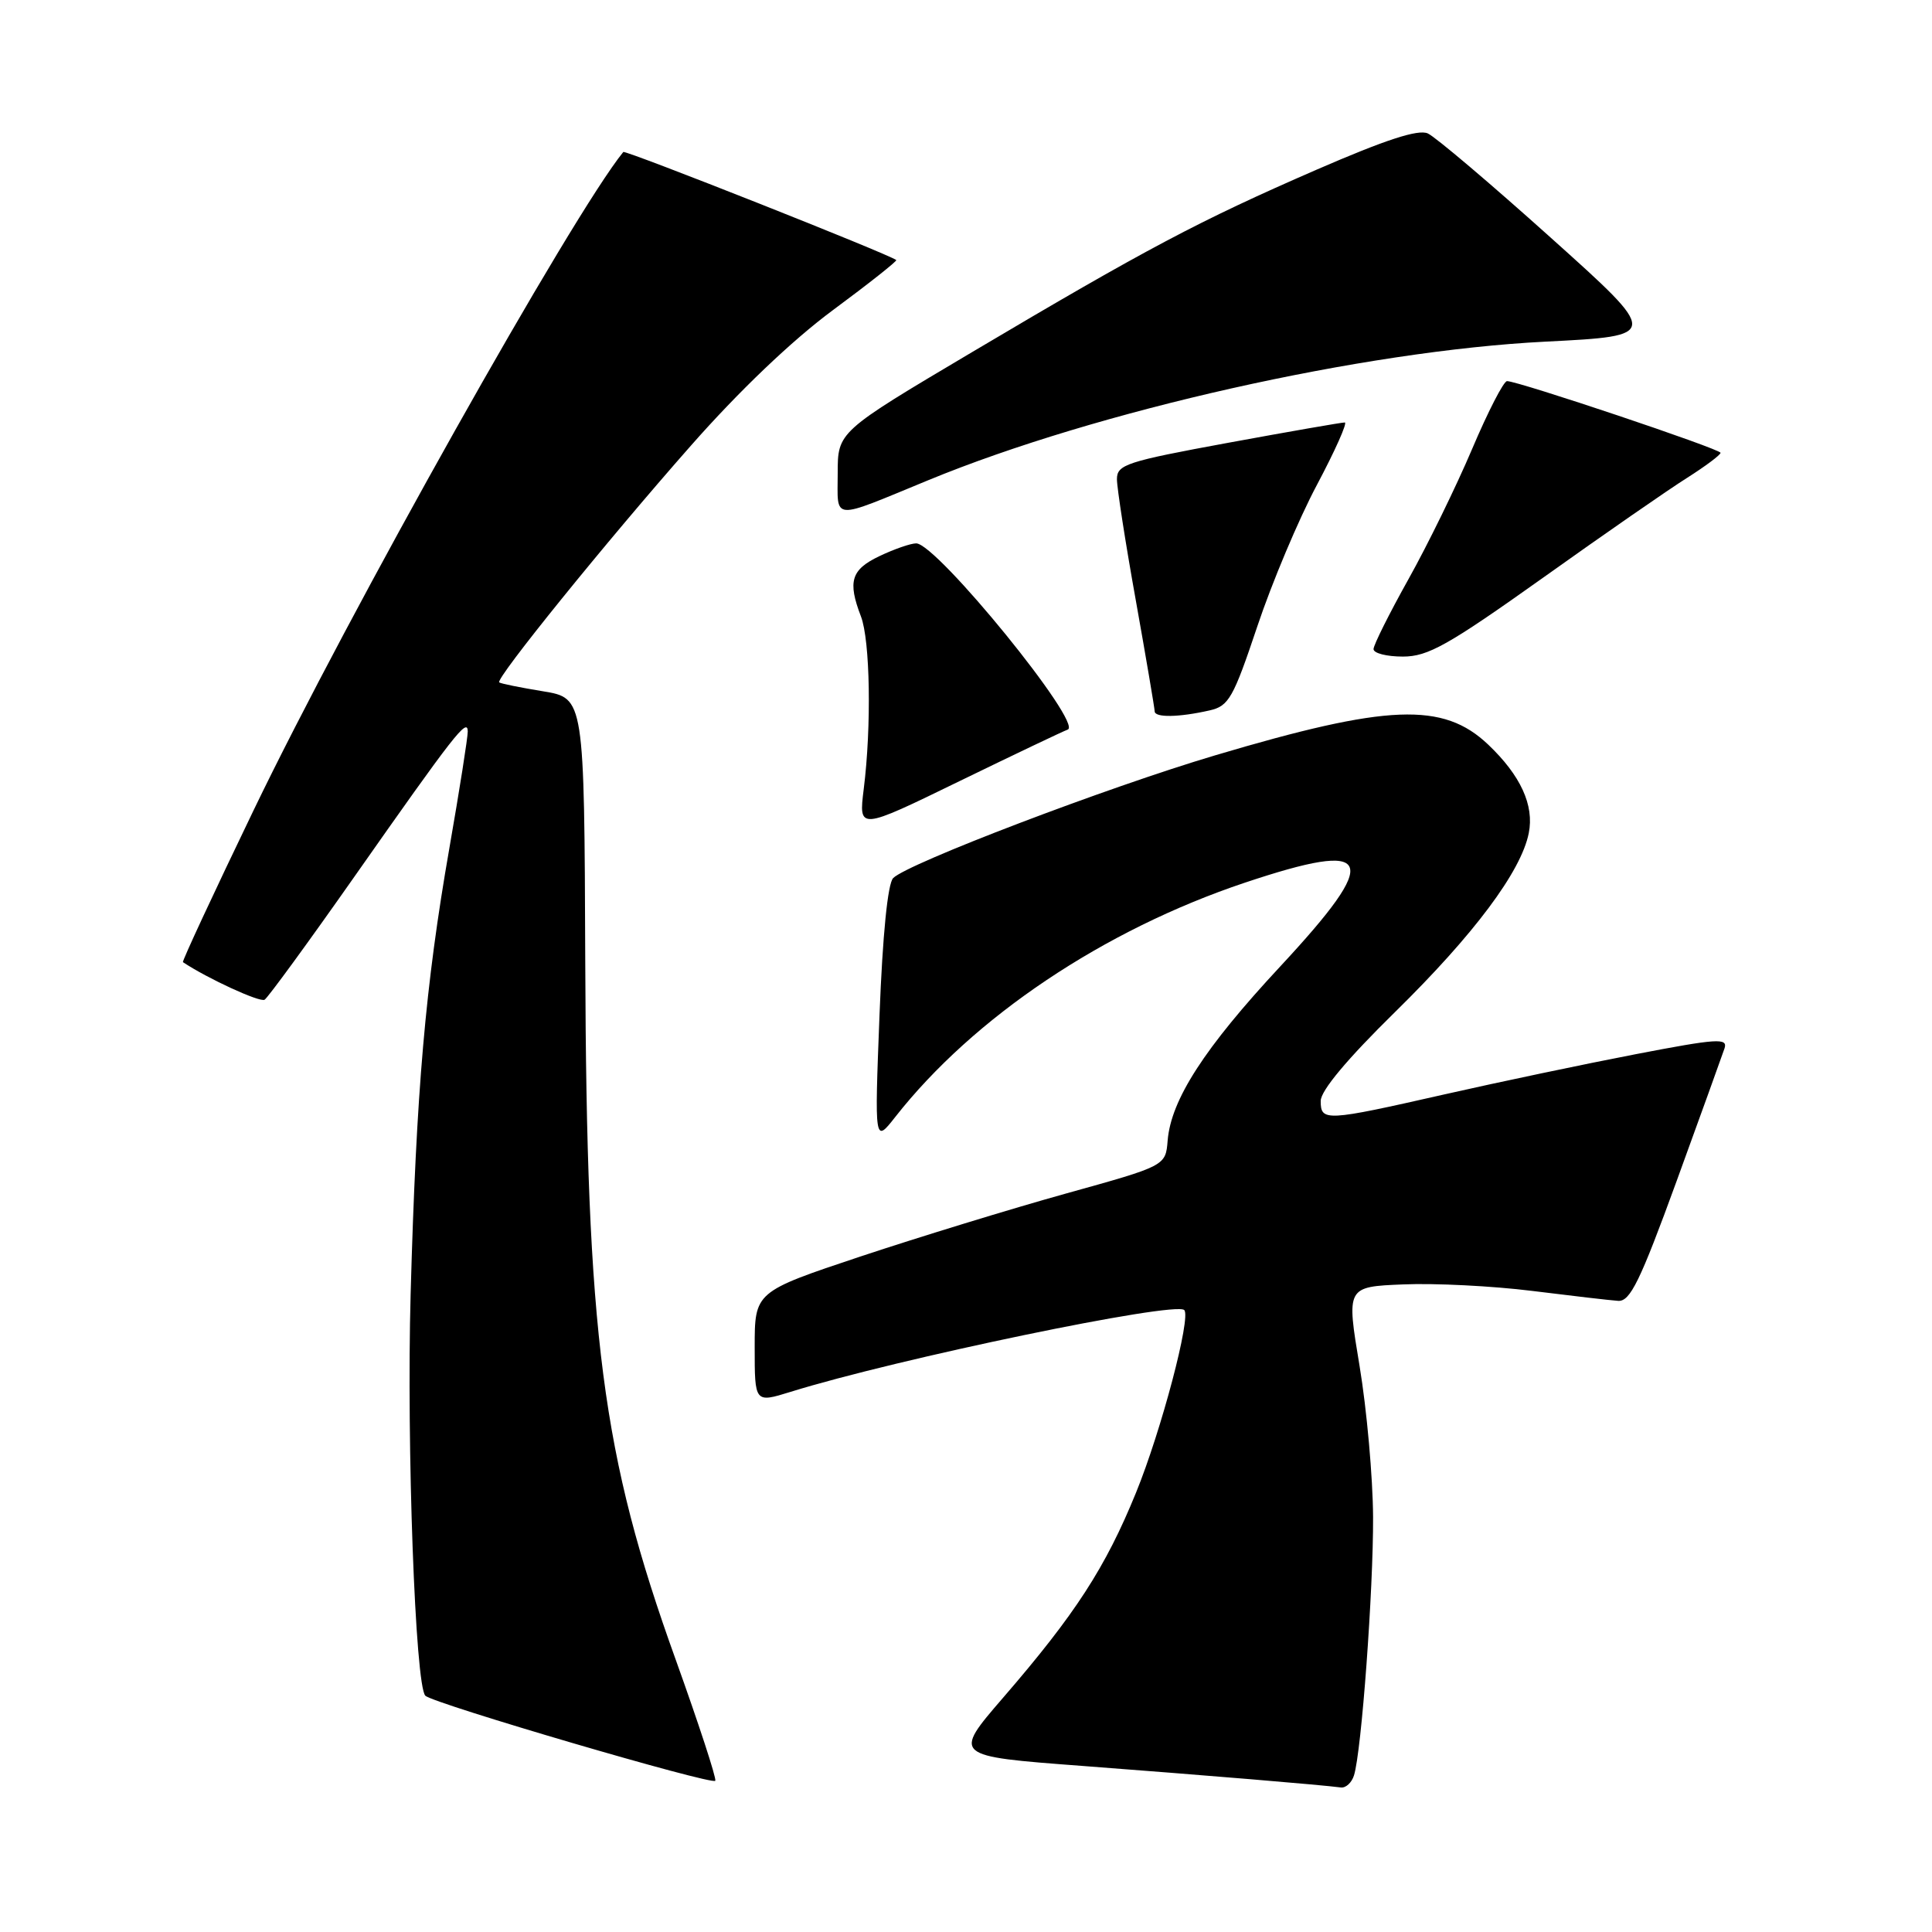 <?xml version="1.0" encoding="UTF-8" standalone="no"?>
<!DOCTYPE svg PUBLIC "-//W3C//DTD SVG 1.1//EN" "http://www.w3.org/Graphics/SVG/1.1/DTD/svg11.dtd" >
<svg xmlns="http://www.w3.org/2000/svg" xmlns:xlink="http://www.w3.org/1999/xlink" version="1.1" viewBox="0 0 256 256">
 <g >
 <path fill="currentColor"
d=" M 89.53 219.90 C 79.75 192.74 77.72 177.08 77.55 127.50 C 77.42 92.50 77.42 92.50 71.96 91.60 C 68.96 91.11 66.34 90.58 66.15 90.42 C 65.60 89.97 80.35 71.74 91.53 59.07 C 97.92 51.81 104.94 45.11 110.37 41.09 C 115.13 37.57 118.90 34.58 118.76 34.46 C 117.95 33.74 82.84 19.84 82.59 20.14 C 75.81 28.48 46.25 81.11 33.58 107.41 C 28.30 118.36 24.10 127.40 24.24 127.49 C 27.48 129.65 34.43 132.85 35.06 132.47 C 35.51 132.18 40.85 124.87 46.92 116.22 C 60.22 97.27 61.95 95.05 61.98 96.91 C 61.99 97.69 60.89 104.67 59.54 112.41 C 56.36 130.63 55.16 144.42 54.41 171.50 C 53.86 191.51 55.02 223.35 56.36 224.69 C 57.40 225.73 94.50 236.61 94.78 235.96 C 94.94 235.60 92.57 228.37 89.53 219.90 Z  M 179.41 235.25 C 180.41 232.08 181.98 210.67 181.94 201.00 C 181.91 195.78 181.11 186.78 180.15 181.00 C 178.40 170.50 178.40 170.50 185.95 170.19 C 190.10 170.01 197.78 170.40 203.00 171.05 C 208.22 171.70 213.36 172.30 214.41 172.37 C 216.00 172.48 217.31 169.81 222.16 156.50 C 225.36 147.70 228.22 139.78 228.51 138.91 C 228.97 137.51 227.53 137.61 216.77 139.68 C 210.02 140.98 198.59 143.38 191.36 145.02 C 175.62 148.59 175.00 148.62 175.00 145.88 C 175.00 144.52 178.52 140.31 184.84 134.11 C 195.30 123.84 201.56 115.48 202.57 110.39 C 203.31 106.71 201.49 102.75 197.20 98.67 C 191.23 92.99 183.90 93.28 161.00 100.09 C 146.69 104.34 120.28 114.41 118.35 116.35 C 117.63 117.07 116.95 123.88 116.54 134.50 C 115.88 151.50 115.88 151.50 118.63 148.00 C 129.01 134.78 146.24 123.23 164.92 116.97 C 182.19 111.19 183.17 113.51 169.61 128.09 C 159.59 138.86 155.16 145.72 154.72 151.13 C 154.45 154.48 154.45 154.48 141.24 158.15 C 133.98 160.17 121.73 163.93 114.02 166.49 C 100.00 171.17 100.00 171.17 100.00 178.54 C 100.00 185.90 100.00 185.90 104.75 184.43 C 118.86 180.04 155.71 172.39 156.92 173.59 C 157.85 174.52 153.88 189.56 150.53 197.78 C 146.49 207.70 142.48 213.89 132.92 224.95 C 126.23 232.70 126.23 232.70 143.37 233.99 C 159.74 235.23 175.15 236.51 177.68 236.85 C 178.33 236.93 179.11 236.21 179.41 235.25 Z  M 141.47 96.68 C 143.62 95.96 124.12 72.00 121.40 72.00 C 120.67 72.00 118.48 72.76 116.53 73.69 C 112.77 75.48 112.30 77.04 114.08 81.68 C 115.30 84.85 115.49 96.26 114.45 104.54 C 113.77 110.02 113.77 110.02 127.13 103.51 C 134.49 99.93 140.94 96.86 141.47 96.68 Z  M 160.29 94.13 C 162.82 93.56 163.42 92.49 166.60 83.00 C 168.53 77.22 172.08 68.79 174.50 64.25 C 176.91 59.71 178.57 55.99 178.19 55.98 C 177.81 55.97 170.86 57.18 162.75 58.67 C 149.26 61.15 148.00 61.56 148.00 63.49 C 148.00 64.65 149.12 71.88 150.50 79.55 C 151.87 87.22 152.99 93.84 153.00 94.25 C 153.00 95.11 156.21 95.06 160.29 94.13 Z  M 204.45 76.56 C 212.51 70.81 221.11 64.85 223.56 63.31 C 226.00 61.76 227.99 60.27 227.98 60.00 C 227.96 59.49 201.18 50.50 199.69 50.50 C 199.24 50.50 197.16 54.55 195.06 59.50 C 192.96 64.45 189.16 72.22 186.62 76.76 C 184.08 81.31 182.00 85.47 182.00 86.01 C 182.00 86.56 183.75 87.00 185.89 87.00 C 189.22 87.00 191.87 85.51 204.45 76.56 Z  M 123.00 63.63 C 145.35 54.42 180.67 46.49 204.76 45.27 C 219.98 44.50 219.98 44.50 205.49 31.50 C 197.53 24.35 190.19 18.13 189.19 17.68 C 187.91 17.10 183.58 18.52 174.44 22.49 C 158.86 29.27 151.92 32.95 128.75 46.69 C 111.00 57.22 111.00 57.22 111.00 62.72 C 111.00 69.07 109.97 68.99 123.00 63.63 Z "/>
</g>
</svg>